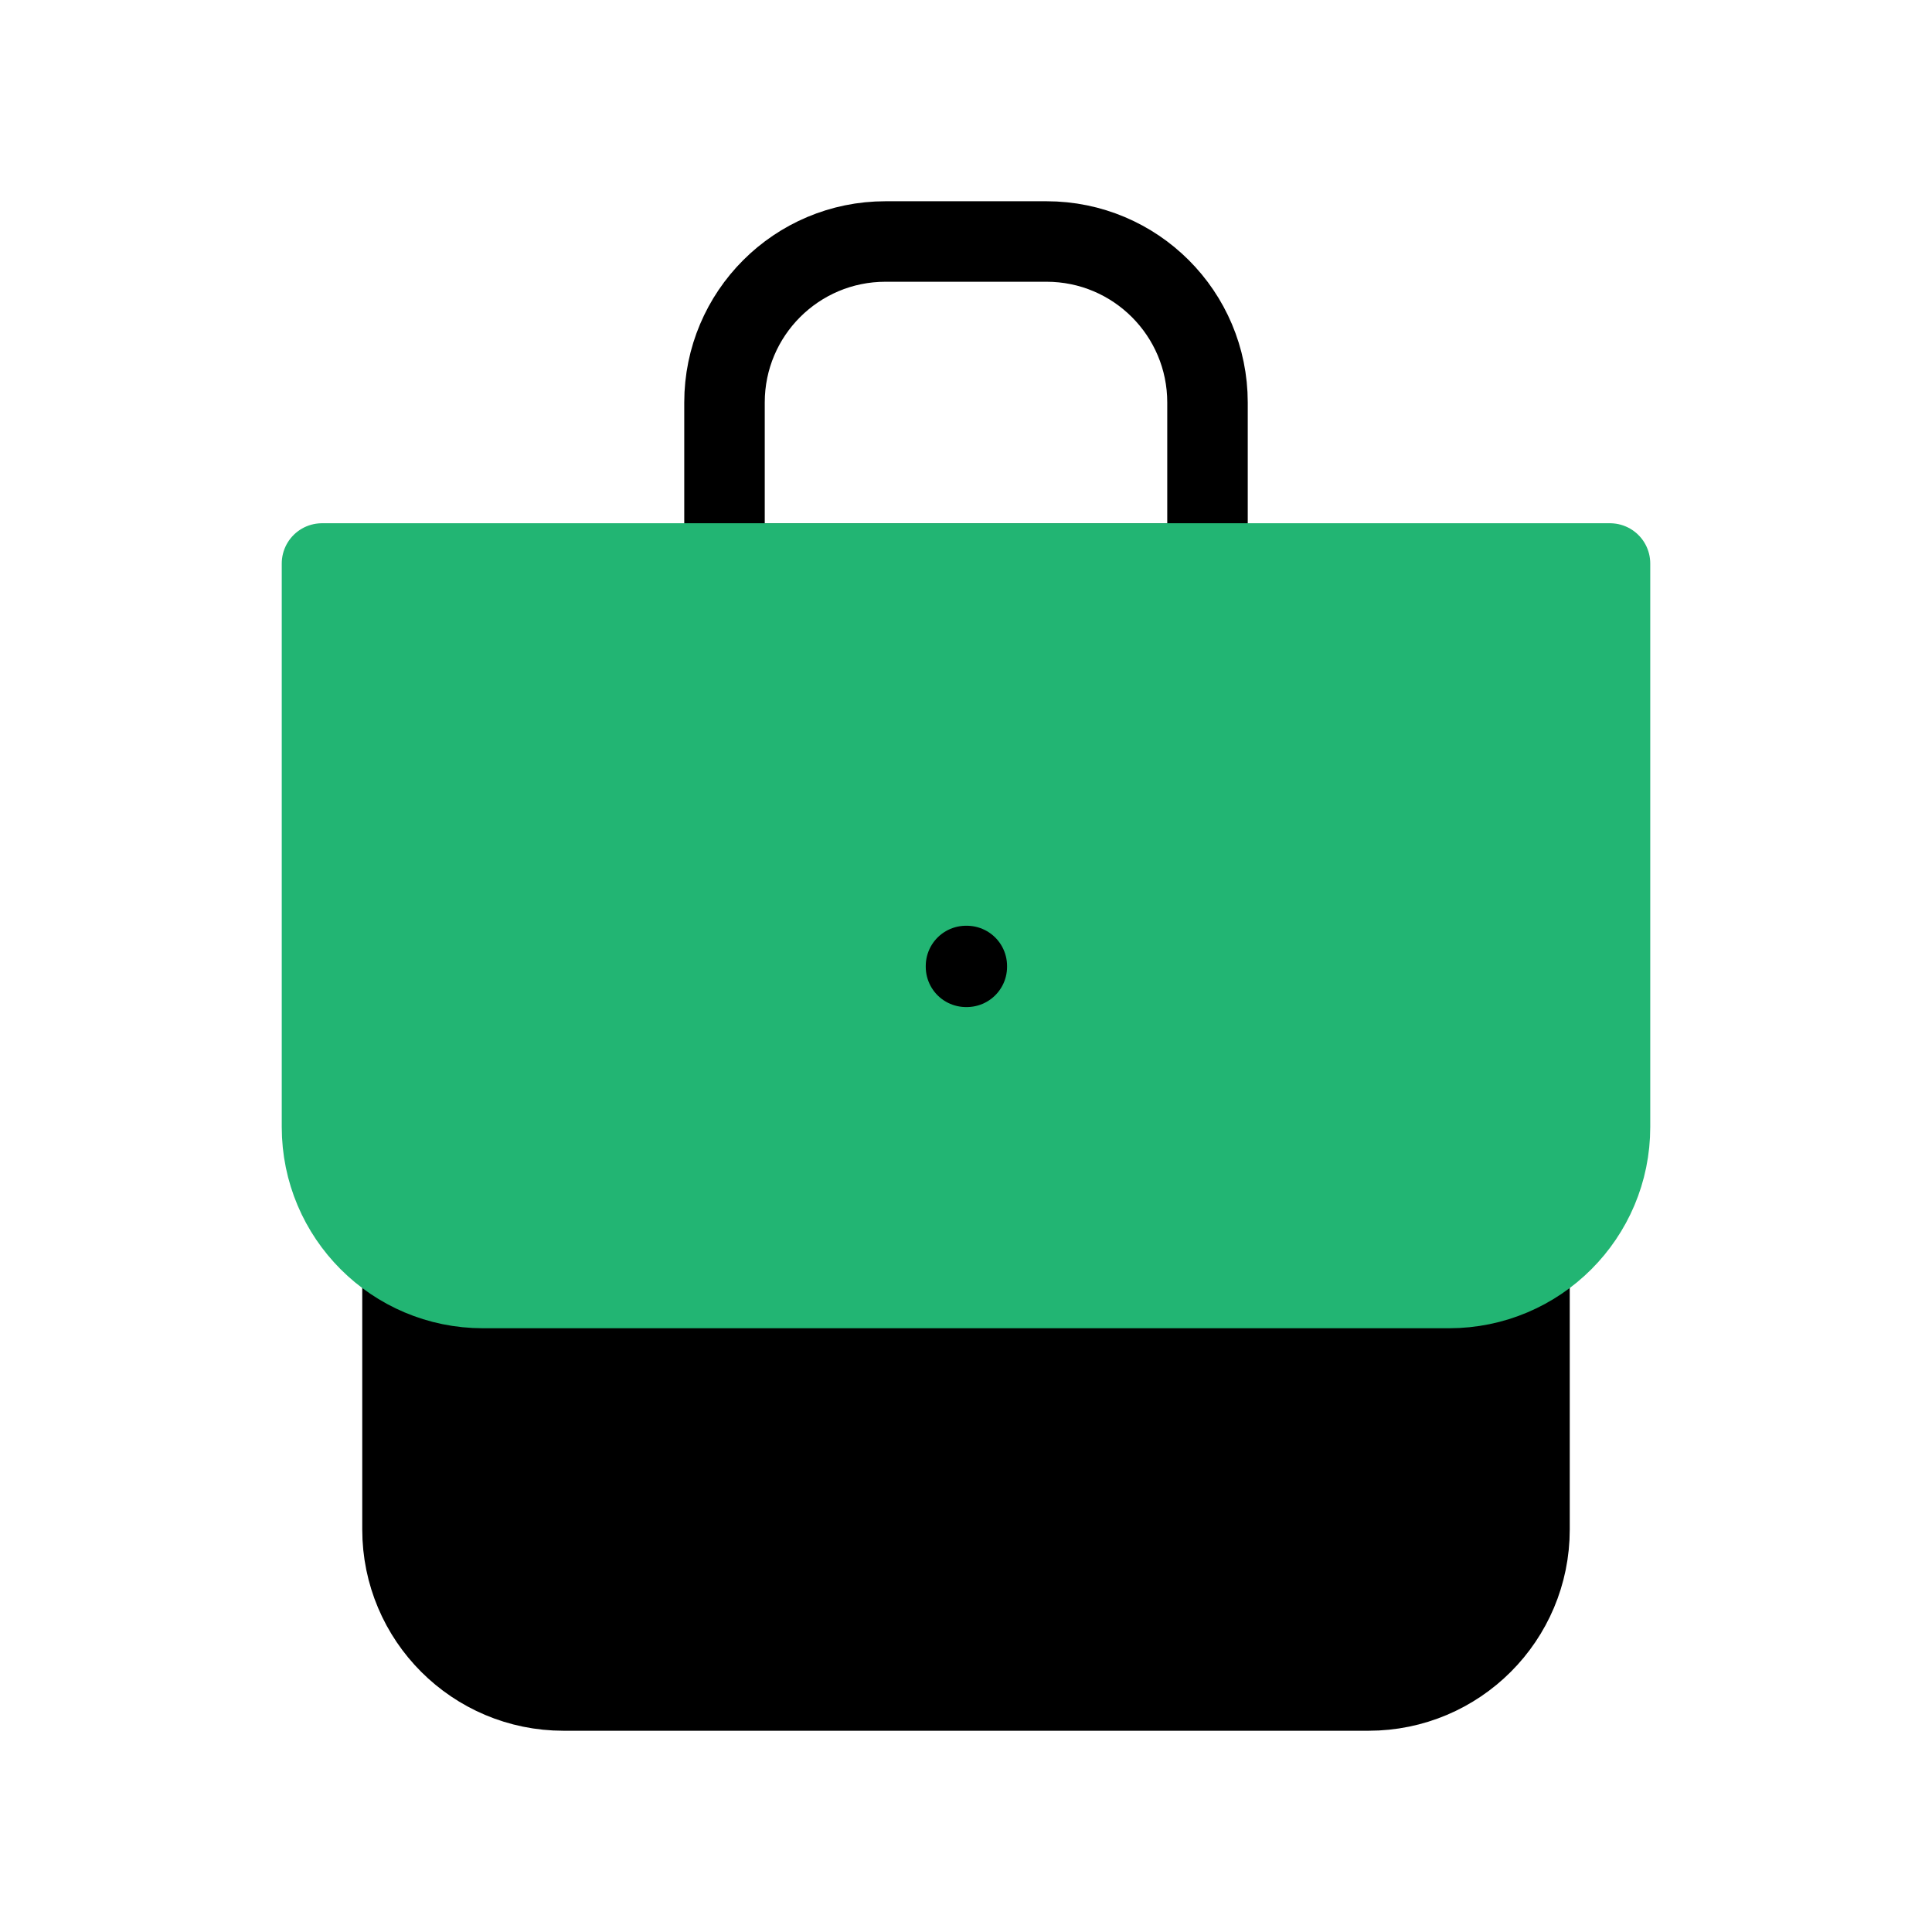 
                <svg 
                xmlns="http://www.w3.org/2000/svg" 
                height="120" 
                width="120" 
                stroke-width="1"
                stroke-linecap="round" 
                stroke-linejoin="round"
                viewBox="0 0 24 24"
                >
                <defs><style>.as-1{stroke:#000000;fill:#000000}.as-2{stroke:#22B573;fill:#22B573}</style></defs><g><path d="M5 16H19V19C19 20.105 18.105 21 17 21H7C5.895 21 5 20.105 5 19V16Z" class="as-1"></path>
<path d="M9 5C9 3.895 9.895 3 11 3H13C14.105 3 15 3.895 15 5V7H9V5Z" class="as-1" style="fill:none!important"></path>
<path d="M4 7H20V14C20 15.105 19.105 16 18 16H6C4.895 16 4 15.105 4 14V7Z" class="as-2"></path>
<rect x="12" y="12" width="0.01" height="0.01" class="as-1"></rect></g>
                </svg>